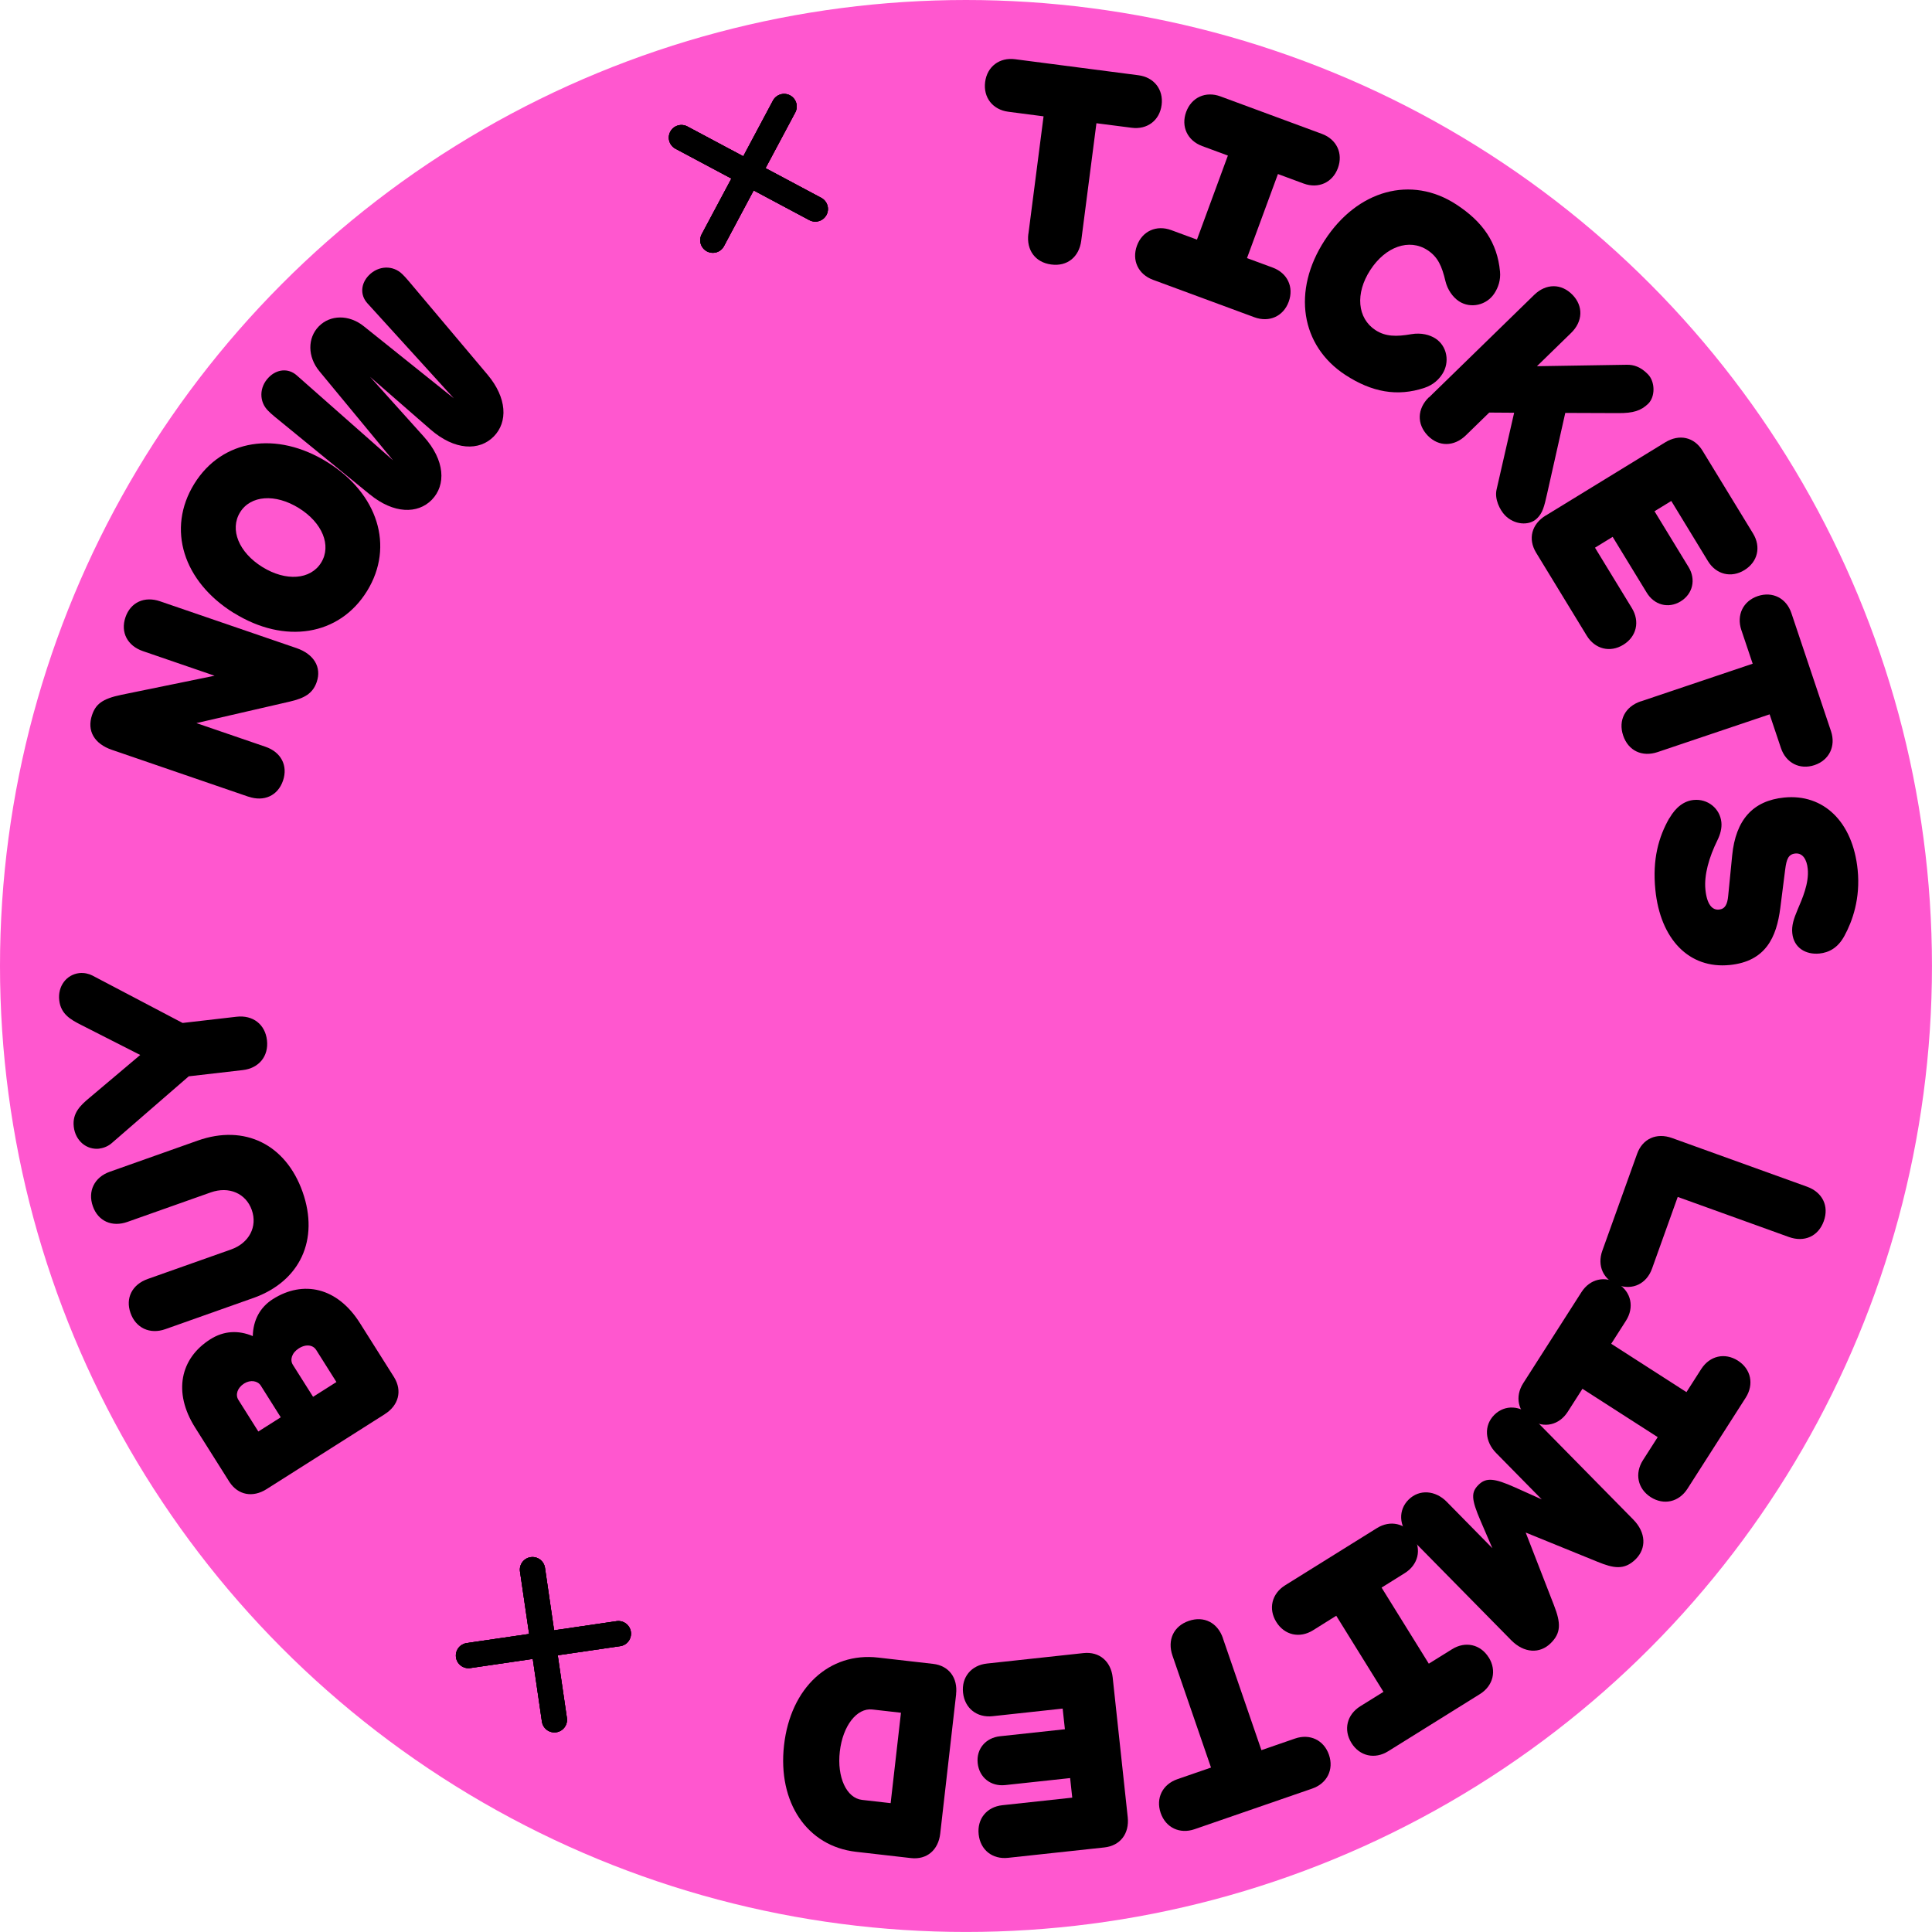 <svg width="131" height="131" viewBox="0 0 131 131" fill="none" xmlns="http://www.w3.org/2000/svg" id="svg-145634647_19770">
<circle cx="65.499" cy="65.499" r="65.499" fill="#FF57CF"/>
<g clip-path="url(#svg-145634647_19770_clip0_807_6)">
<path d="M69.733 15.85L70.759 7.888L68.371 7.577C67.316 7.442 66.662 6.614 66.797 5.561C66.932 4.512 67.774 3.877 68.829 4.016L77.19 5.102C78.245 5.237 78.899 6.065 78.764 7.118C78.629 8.167 77.787 8.802 76.732 8.663L74.344 8.356L73.314 16.317C73.171 17.423 72.365 18.079 71.282 17.935C70.199 17.796 69.585 16.956 69.728 15.85H69.733Z" fill="black"/>
<path d="M80.428 7.589C80.792 6.598 81.752 6.167 82.754 6.536L89.631 9.077C90.629 9.445 91.083 10.396 90.719 11.392C90.355 12.383 89.394 12.813 88.392 12.445L86.651 11.801L84.553 17.501L86.295 18.144C87.293 18.513 87.746 19.463 87.382 20.459C87.019 21.451 86.058 21.881 85.056 21.512L78.179 18.972C77.181 18.603 76.728 17.652 77.091 16.657C77.455 15.665 78.416 15.235 79.418 15.604L81.16 16.247L83.257 10.548L81.515 9.904C80.518 9.536 80.064 8.585 80.428 7.589Z" fill="black"/>
<path d="M89.82 16.296C92.048 12.867 95.703 11.879 98.741 13.862C100.532 15.03 101.525 16.44 101.709 18.415C101.762 18.988 101.591 19.488 101.329 19.89C100.81 20.693 99.722 20.947 98.929 20.43C98.5 20.148 98.144 19.631 98.009 19.062C97.772 18.062 97.506 17.427 96.791 16.96C95.552 16.153 93.945 16.718 92.911 18.312C91.884 19.894 92.028 21.578 93.266 22.385C93.945 22.828 94.681 22.836 95.687 22.66C96.378 22.541 96.958 22.709 97.335 22.954C98.128 23.471 98.316 24.561 97.796 25.364C97.555 25.733 97.187 26.097 96.586 26.298C94.738 26.913 93.013 26.589 91.226 25.425C88.188 23.442 87.6 19.709 89.82 16.296Z" fill="black"/>
<path d="M96.894 26.945L104.029 19.992C104.826 19.218 105.864 19.206 106.625 19.992C107.369 20.758 107.328 21.799 106.531 22.573L104.213 24.831L110.305 24.733C110.771 24.725 111.245 24.868 111.744 25.384C112.23 25.884 112.247 26.896 111.756 27.376C111.274 27.843 110.754 28.019 109.72 28.011L106.134 27.998L104.908 33.452C104.699 34.386 104.597 34.78 104.221 35.148C103.669 35.689 102.655 35.571 102.05 34.944C101.698 34.579 101.326 33.841 101.477 33.19L102.667 27.986L100.979 27.974L99.392 29.519C98.595 30.293 97.556 30.305 96.812 29.539C96.052 28.752 96.093 27.712 96.886 26.937L96.894 26.945Z" fill="black"/>
<path d="M104.805 34.96L112.909 29.994C113.857 29.412 114.867 29.625 115.439 30.559L118.866 36.173C119.422 37.082 119.185 38.102 118.281 38.656C117.382 39.209 116.363 38.955 115.807 38.045L113.322 33.968L112.185 34.665L114.495 38.451C115.006 39.291 114.785 40.27 113.955 40.778C113.117 41.29 112.16 41.016 111.658 40.188L109.347 36.402L108.149 37.136L110.648 41.229C111.204 42.139 110.971 43.167 110.067 43.72C109.168 44.273 108.145 44.011 107.589 43.101L104.155 37.471C103.587 36.537 103.856 35.538 104.805 34.956V34.96Z" fill="black"/>
<path d="M111.252 47.559L118.841 45.003L118.072 42.716C117.733 41.704 118.191 40.754 119.188 40.418C120.19 40.082 121.126 40.561 121.466 41.573L124.152 49.58C124.491 50.592 124.033 51.542 123.036 51.878C122.034 52.214 121.098 51.735 120.758 50.723L119.99 48.436L112.401 50.993C111.346 51.35 110.406 50.907 110.058 49.87C109.711 48.834 110.197 47.912 111.248 47.555L111.252 47.559Z" fill="black"/>
<path d="M113.195 55.48C113.636 54.713 114.205 54.304 114.843 54.242C115.783 54.148 116.625 54.812 116.719 55.754C116.76 56.148 116.646 56.578 116.453 56.967C115.877 58.135 115.538 59.335 115.636 60.315C115.734 61.314 116.09 61.72 116.556 61.675C116.969 61.634 117.128 61.322 117.181 60.741L117.451 58.004C117.688 55.594 118.853 54.291 120.971 54.078C123.641 53.808 125.632 55.717 125.959 58.979C126.156 60.929 125.6 62.466 125.068 63.445C124.618 64.285 124.001 64.588 123.371 64.654C122.439 64.748 121.626 64.264 121.527 63.277C121.474 62.765 121.617 62.314 121.899 61.65C122.182 60.983 122.676 59.897 122.574 58.909C122.513 58.286 122.235 57.823 121.732 57.873C121.258 57.922 121.135 58.258 121.045 58.958L120.714 61.564C120.46 63.551 119.728 65.186 117.288 65.432C114.52 65.711 112.577 63.674 112.242 60.331C112.034 58.262 112.463 56.746 113.187 55.48H113.195Z" fill="black"/>
<path d="M113.371 77.163L122.521 80.462C123.568 80.838 124.034 81.769 123.662 82.801C123.29 83.834 122.341 84.252 121.295 83.875L113.759 81.158L112.014 86.026C111.65 87.038 110.705 87.501 109.712 87.14C108.718 86.784 108.281 85.825 108.645 84.809L111.004 78.237C111.372 77.208 112.324 76.786 113.371 77.163Z" fill="black"/>
<path d="M117.843 92.262C118.73 92.832 118.943 93.864 118.371 94.766L114.417 100.948C113.84 101.846 112.818 102.083 111.927 101.514C111.04 100.944 110.827 99.912 111.4 99.01L112.401 97.445L107.299 94.167L106.297 95.733C105.72 96.63 104.698 96.868 103.807 96.298C102.92 95.728 102.707 94.696 103.28 93.794L107.233 87.611C107.81 86.714 108.832 86.477 109.723 87.046C110.61 87.615 110.823 88.648 110.251 89.549L109.249 91.115L114.351 94.393L115.353 92.827C115.93 91.93 116.952 91.692 117.843 92.262Z" fill="black"/>
<path d="M103.905 96.085L110.741 103.03C111.612 103.915 111.648 104.989 110.904 105.726C110.132 106.488 109.387 106.332 108.333 105.902L103.451 103.915L105.364 108.836C105.843 110.057 105.851 110.721 105.152 111.413C104.408 112.151 103.336 112.098 102.465 111.212L95.629 104.267C94.836 103.46 94.803 102.383 95.511 101.682C96.243 100.957 97.334 101.055 98.095 101.829L101.19 104.976L100.397 103.136C99.742 101.62 99.746 101.178 100.258 100.674C100.769 100.17 101.333 100.231 102.711 100.846L104.538 101.666L101.443 98.519C100.687 97.752 100.593 96.659 101.325 95.933C102.036 95.228 103.116 95.274 103.909 96.081L103.905 96.085Z" fill="black"/>
<path d="M100.945 112.38C101.501 113.278 101.251 114.302 100.348 114.867L94.125 118.744C93.221 119.309 92.191 119.08 91.635 118.182C91.079 117.285 91.328 116.261 92.232 115.695L93.806 114.716L90.605 109.557L89.031 110.541C88.127 111.106 87.097 110.877 86.54 109.979C85.984 109.082 86.234 108.058 87.138 107.492L93.36 103.616C94.264 103.051 95.294 103.28 95.85 104.177C96.406 105.075 96.157 106.099 95.253 106.664L93.679 107.648L96.881 112.806L98.455 111.827C99.358 111.262 100.389 111.491 100.945 112.389V112.38Z" fill="black"/>
<path d="M82.919 111.081L85.531 118.67L87.809 117.883C88.815 117.535 89.767 117.986 90.111 118.985C90.454 119.985 89.984 120.928 88.974 121.276L81.001 124.029C79.995 124.378 79.043 123.927 78.699 122.927C78.356 121.927 78.826 120.985 79.836 120.637L82.113 119.85L79.501 112.262C79.137 111.208 79.57 110.262 80.605 109.906C81.639 109.549 82.563 110.028 82.923 111.081H82.919Z" fill="black"/>
<path d="M75.448 113.761L76.466 123.218C76.584 124.324 75.963 125.152 74.875 125.267L68.35 125.971C67.291 126.086 66.473 125.435 66.359 124.382C66.244 123.329 66.907 122.517 67.966 122.403L72.704 121.89L72.561 120.563L68.162 121.038C67.185 121.145 66.4 120.526 66.293 119.555C66.187 118.576 66.845 117.83 67.806 117.727L72.206 117.252L72.054 115.851L67.299 116.367C66.24 116.482 65.414 115.83 65.3 114.777C65.185 113.724 65.856 112.913 66.915 112.798L73.461 112.089C74.548 111.971 75.329 112.647 75.448 113.753V113.761Z" fill="black"/>
<path d="M64.831 114.876L63.752 124.332C63.625 125.439 62.848 126.111 61.769 125.988L58.044 125.562C54.732 125.185 52.721 122.23 53.162 118.334C53.604 114.437 56.228 112.011 59.544 112.393L63.269 112.819C64.344 112.942 64.954 113.769 64.827 114.88L64.831 114.876ZM59.148 115.912C58.097 115.793 57.144 117.018 56.944 118.764C56.744 120.509 57.398 121.919 58.449 122.042L60.391 122.263L61.09 116.133L59.148 115.912Z" fill="black"/>
<path d="M26.098 95.884L18.072 100.973C17.14 101.563 16.142 101.379 15.558 100.486L13.227 96.79C11.719 94.401 12.222 92.102 14.258 90.812C15.174 90.23 16.163 90.181 17.14 90.594C17.165 89.513 17.627 88.644 18.502 88.087C20.558 86.784 22.876 87.284 24.405 89.713L26.712 93.368L26.732 93.401C27.284 94.315 27.026 95.294 26.094 95.884H26.098ZM17.684 93.954C17.479 93.626 16.985 93.536 16.551 93.811C16.085 94.106 15.95 94.581 16.163 94.917L17.516 97.064L19.037 96.101L17.684 93.954ZM21.437 91.533C21.233 91.205 20.767 91.107 20.264 91.426C19.773 91.738 19.651 92.209 19.855 92.537L21.229 94.712L22.811 93.709L21.437 91.529V91.533Z" fill="black"/>
<path d="M17.17 88.013L11.213 90.123C10.166 90.496 9.206 90.045 8.85 89.029C8.49 88.013 8.964 87.095 10.015 86.722L15.662 84.723C16.892 84.289 17.473 83.174 17.072 82.043C16.675 80.916 15.523 80.417 14.292 80.851L8.645 82.85C7.599 83.223 6.65 82.805 6.295 81.789C5.935 80.773 6.397 79.818 7.448 79.45L13.405 77.339C16.59 76.209 19.382 77.602 20.519 80.822C21.655 84.043 20.359 86.882 17.174 88.013H17.17Z" fill="black"/>
<path d="M6.744 77.884C5.869 77.987 5.113 77.352 5.002 76.401C4.892 75.459 5.473 74.938 6.045 74.455L9.508 71.533L5.473 69.481C4.806 69.14 4.123 68.768 4.017 67.825C3.907 66.875 4.5 66.084 5.375 65.981C5.702 65.945 6.037 66.026 6.262 66.145L12.382 69.362L16.042 68.94C17.146 68.813 17.98 69.456 18.102 70.534C18.225 71.611 17.563 72.431 16.459 72.558L12.799 72.98L7.574 77.511C7.382 77.683 7.075 77.839 6.748 77.876L6.744 77.884Z" fill="black"/>
<path d="M16.847 54.021L7.582 50.841C6.4 50.436 5.877 49.555 6.241 48.485C6.486 47.764 6.907 47.383 8.244 47.109L14.549 45.818L9.692 44.15C8.641 43.79 8.159 42.876 8.506 41.856C8.854 40.836 9.798 40.409 10.849 40.77L20.105 43.945C21.287 44.351 21.819 45.244 21.475 46.244C21.205 47.027 20.645 47.342 19.631 47.576L13.318 49.03L18.004 50.636C19.055 50.997 19.537 51.911 19.19 52.931C18.838 53.959 17.898 54.377 16.847 54.017V54.021Z" fill="black"/>
<path d="M15.861 41.569C12.422 39.438 11.286 35.861 13.171 32.809C15.047 29.773 18.747 29.199 22.186 31.33C25.616 33.456 26.761 37.037 24.889 40.074C23.004 43.126 19.291 43.696 15.865 41.565L15.861 41.569ZM21.777 38.148C22.493 36.988 21.855 35.435 20.26 34.448C18.666 33.46 16.994 33.579 16.278 34.739C15.558 35.906 16.196 37.459 17.791 38.447C19.385 39.434 21.058 39.315 21.777 38.148Z" fill="black"/>
<path d="M25.081 33.53L18.634 28.261C18.437 28.105 18.282 27.953 18.184 27.855C17.554 27.236 17.571 26.245 18.225 25.585C18.765 25.032 19.537 24.942 20.114 25.446L26.651 31.215L21.663 25.179C20.841 24.192 20.846 22.914 21.618 22.127C22.391 21.34 23.663 21.316 24.664 22.119L30.773 27.011L24.906 20.558C24.395 19.988 24.472 19.214 25.012 18.665C25.662 18.001 26.647 17.968 27.277 18.587C27.375 18.685 27.53 18.837 27.69 19.033L33.058 25.405C34.383 26.982 34.444 28.613 33.483 29.592C32.506 30.592 30.83 30.551 29.186 29.117L25.09 25.548L28.724 29.592C30.188 31.215 30.253 32.891 29.276 33.891C28.316 34.87 26.688 34.837 25.09 33.534L25.081 33.53Z" fill="black"/>
</g>
<path fill-rule="evenodd" clip-rule="evenodd" d="M51.103 12.912L54.88 14.927C55.081 15.033 55.315 15.056 55.533 14.99C55.75 14.924 55.932 14.774 56.039 14.574C56.146 14.373 56.169 14.139 56.102 13.921C56.036 13.704 55.887 13.522 55.686 13.415L51.908 11.402L53.923 7.625C53.976 7.525 54.008 7.417 54.019 7.305C54.03 7.193 54.019 7.08 53.986 6.972C53.953 6.865 53.9 6.765 53.828 6.678C53.757 6.591 53.669 6.519 53.57 6.466C53.471 6.413 53.362 6.381 53.25 6.37C53.138 6.359 53.025 6.37 52.918 6.403C52.81 6.436 52.71 6.489 52.623 6.561C52.536 6.632 52.464 6.72 52.411 6.819L50.398 10.596L46.621 8.582C46.522 8.527 46.413 8.492 46.3 8.479C46.187 8.467 46.072 8.477 45.963 8.509C45.854 8.541 45.753 8.595 45.664 8.666C45.576 8.738 45.503 8.827 45.45 8.927C45.396 9.027 45.363 9.137 45.353 9.25C45.342 9.364 45.354 9.478 45.388 9.586C45.422 9.695 45.477 9.795 45.551 9.882C45.624 9.969 45.714 10.04 45.815 10.092L49.593 12.106L47.579 15.883C47.472 16.084 47.449 16.319 47.515 16.536C47.581 16.753 47.731 16.935 47.931 17.042C48.132 17.149 48.367 17.172 48.584 17.106C48.801 17.04 48.983 16.89 49.09 16.689L51.103 12.912L51.103 12.912Z" fill="black"/>
<path fill-rule="evenodd" clip-rule="evenodd" d="M51.103 12.912L54.88 14.927C55.081 15.033 55.315 15.056 55.533 14.99C55.75 14.924 55.932 14.774 56.039 14.574C56.146 14.373 56.169 14.139 56.102 13.921C56.036 13.704 55.887 13.522 55.686 13.415L51.908 11.402L53.923 7.625C53.976 7.525 54.008 7.417 54.019 7.305C54.03 7.193 54.019 7.08 53.986 6.972C53.953 6.865 53.9 6.765 53.828 6.678C53.757 6.591 53.669 6.519 53.57 6.466C53.471 6.413 53.362 6.381 53.25 6.37C53.138 6.359 53.025 6.37 52.918 6.403C52.81 6.436 52.71 6.489 52.623 6.561C52.536 6.632 52.464 6.72 52.411 6.819L50.398 10.596L46.621 8.582C46.522 8.527 46.413 8.492 46.3 8.479C46.187 8.467 46.072 8.477 45.963 8.509C45.854 8.541 45.753 8.595 45.664 8.666C45.576 8.738 45.503 8.827 45.45 8.927C45.396 9.027 45.363 9.137 45.353 9.25C45.342 9.364 45.354 9.478 45.388 9.586C45.422 9.695 45.477 9.795 45.551 9.882C45.624 9.969 45.714 10.04 45.815 10.092L49.593 12.106L47.579 15.883C47.472 16.084 47.449 16.319 47.515 16.536C47.581 16.753 47.731 16.935 47.931 17.042C48.132 17.149 48.367 17.172 48.584 17.106C48.801 17.04 48.983 16.89 49.09 16.689L51.103 12.912L51.103 12.912Z" fill="black"/>
<path fill-rule="evenodd" clip-rule="evenodd" d="M51.103 12.912L54.88 14.927C55.081 15.033 55.315 15.056 55.533 14.99C55.75 14.924 55.932 14.774 56.039 14.574C56.146 14.373 56.169 14.139 56.102 13.921C56.036 13.704 55.887 13.522 55.686 13.415L51.908 11.402L53.923 7.625C53.976 7.525 54.008 7.417 54.019 7.305C54.03 7.193 54.019 7.08 53.986 6.972C53.953 6.865 53.9 6.765 53.828 6.678C53.757 6.591 53.669 6.519 53.57 6.466C53.471 6.413 53.362 6.381 53.25 6.37C53.138 6.359 53.025 6.37 52.918 6.403C52.81 6.436 52.71 6.489 52.623 6.561C52.536 6.632 52.464 6.72 52.411 6.819L50.398 10.596L46.621 8.582C46.522 8.527 46.413 8.492 46.3 8.479C46.187 8.467 46.072 8.477 45.963 8.509C45.854 8.541 45.753 8.595 45.664 8.666C45.576 8.738 45.503 8.827 45.45 8.927C45.396 9.027 45.363 9.137 45.353 9.25C45.342 9.364 45.354 9.478 45.388 9.586C45.422 9.695 45.477 9.795 45.551 9.882C45.624 9.969 45.714 10.04 45.815 10.092L49.593 12.106L47.579 15.883C47.472 16.084 47.449 16.319 47.515 16.536C47.581 16.753 47.731 16.935 47.931 17.042C48.132 17.149 48.367 17.172 48.584 17.106C48.801 17.04 48.983 16.89 49.09 16.689L51.103 12.912L51.103 12.912Z" fill="black"/>
<path fill-rule="evenodd" clip-rule="evenodd" d="M37.571 110.543L36.953 106.307C36.92 106.082 36.799 105.88 36.617 105.744C36.435 105.609 36.206 105.551 35.981 105.584C35.757 105.616 35.554 105.737 35.419 105.919C35.283 106.101 35.225 106.33 35.258 106.555L35.877 110.791L31.642 111.409C31.53 111.426 31.424 111.464 31.327 111.521C31.23 111.579 31.146 111.655 31.079 111.745C31.012 111.835 30.963 111.938 30.936 112.047C30.908 112.156 30.902 112.269 30.919 112.38C30.935 112.492 30.973 112.599 31.03 112.695C31.088 112.792 31.164 112.876 31.254 112.943C31.345 113.01 31.447 113.059 31.556 113.087C31.665 113.114 31.779 113.12 31.89 113.104L36.125 112.484L36.743 116.72C36.758 116.832 36.794 116.941 36.851 117.04C36.908 117.138 36.984 117.224 37.075 117.293C37.165 117.362 37.269 117.412 37.379 117.44C37.489 117.468 37.603 117.475 37.716 117.458C37.828 117.442 37.937 117.403 38.034 117.345C38.131 117.286 38.216 117.209 38.283 117.117C38.35 117.025 38.399 116.921 38.425 116.81C38.452 116.7 38.456 116.585 38.437 116.473L37.818 112.237L42.054 111.618C42.279 111.585 42.481 111.465 42.617 111.282C42.752 111.1 42.81 110.872 42.777 110.647C42.745 110.422 42.624 110.22 42.442 110.084C42.26 109.948 42.031 109.891 41.806 109.923L37.571 110.543L37.571 110.543Z" fill="black"/>
<path fill-rule="evenodd" clip-rule="evenodd" d="M37.571 110.543L36.953 106.307C36.92 106.082 36.799 105.88 36.617 105.744C36.435 105.609 36.206 105.551 35.981 105.584C35.757 105.616 35.554 105.737 35.419 105.919C35.283 106.101 35.225 106.33 35.258 106.555L35.877 110.791L31.642 111.409C31.53 111.426 31.424 111.464 31.327 111.521C31.23 111.579 31.146 111.655 31.079 111.745C31.012 111.835 30.963 111.938 30.936 112.047C30.908 112.156 30.902 112.269 30.919 112.38C30.935 112.492 30.973 112.599 31.03 112.695C31.088 112.792 31.164 112.876 31.254 112.943C31.345 113.01 31.447 113.059 31.556 113.087C31.665 113.114 31.779 113.12 31.89 113.104L36.125 112.484L36.743 116.72C36.758 116.832 36.794 116.941 36.851 117.04C36.908 117.138 36.984 117.224 37.075 117.293C37.165 117.362 37.269 117.412 37.379 117.44C37.489 117.468 37.603 117.475 37.716 117.458C37.828 117.442 37.937 117.403 38.034 117.345C38.131 117.286 38.216 117.209 38.283 117.117C38.35 117.025 38.399 116.921 38.425 116.81C38.452 116.7 38.456 116.585 38.437 116.473L37.818 112.237L42.054 111.618C42.279 111.585 42.481 111.465 42.617 111.282C42.752 111.1 42.81 110.872 42.777 110.647C42.745 110.422 42.624 110.22 42.442 110.084C42.26 109.948 42.031 109.891 41.806 109.923L37.571 110.543L37.571 110.543Z" fill="black"/>
<path fill-rule="evenodd" clip-rule="evenodd" d="M37.571 110.543L36.953 106.307C36.92 106.082 36.799 105.88 36.617 105.744C36.435 105.609 36.206 105.551 35.981 105.584C35.757 105.616 35.554 105.737 35.419 105.919C35.283 106.101 35.225 106.33 35.258 106.555L35.877 110.791L31.642 111.409C31.53 111.426 31.424 111.464 31.327 111.521C31.23 111.579 31.146 111.655 31.079 111.745C31.012 111.835 30.963 111.938 30.936 112.047C30.908 112.156 30.902 112.269 30.919 112.38C30.935 112.492 30.973 112.599 31.03 112.695C31.088 112.792 31.164 112.876 31.254 112.943C31.345 113.01 31.447 113.059 31.556 113.087C31.665 113.114 31.779 113.12 31.89 113.104L36.125 112.484L36.743 116.72C36.758 116.832 36.794 116.941 36.851 117.04C36.908 117.138 36.984 117.224 37.075 117.293C37.165 117.362 37.269 117.412 37.379 117.44C37.489 117.468 37.603 117.475 37.716 117.458C37.828 117.442 37.937 117.403 38.034 117.345C38.131 117.286 38.216 117.209 38.283 117.117C38.35 117.025 38.399 116.921 38.425 116.81C38.452 116.7 38.456 116.585 38.437 116.473L37.818 112.237L42.054 111.618C42.279 111.585 42.481 111.465 42.617 111.282C42.752 111.1 42.81 110.872 42.777 110.647C42.745 110.422 42.624 110.22 42.442 110.084C42.26 109.948 42.031 109.891 41.806 109.923L37.571 110.543L37.571 110.543Z" fill="black"/>
<defs>
<clipPath id="svg-145634647_19770_clip0_807_6">
<rect width="122" height="122" fill="white" transform="translate(4 4)"/>
</clipPath>
</defs>
</svg>